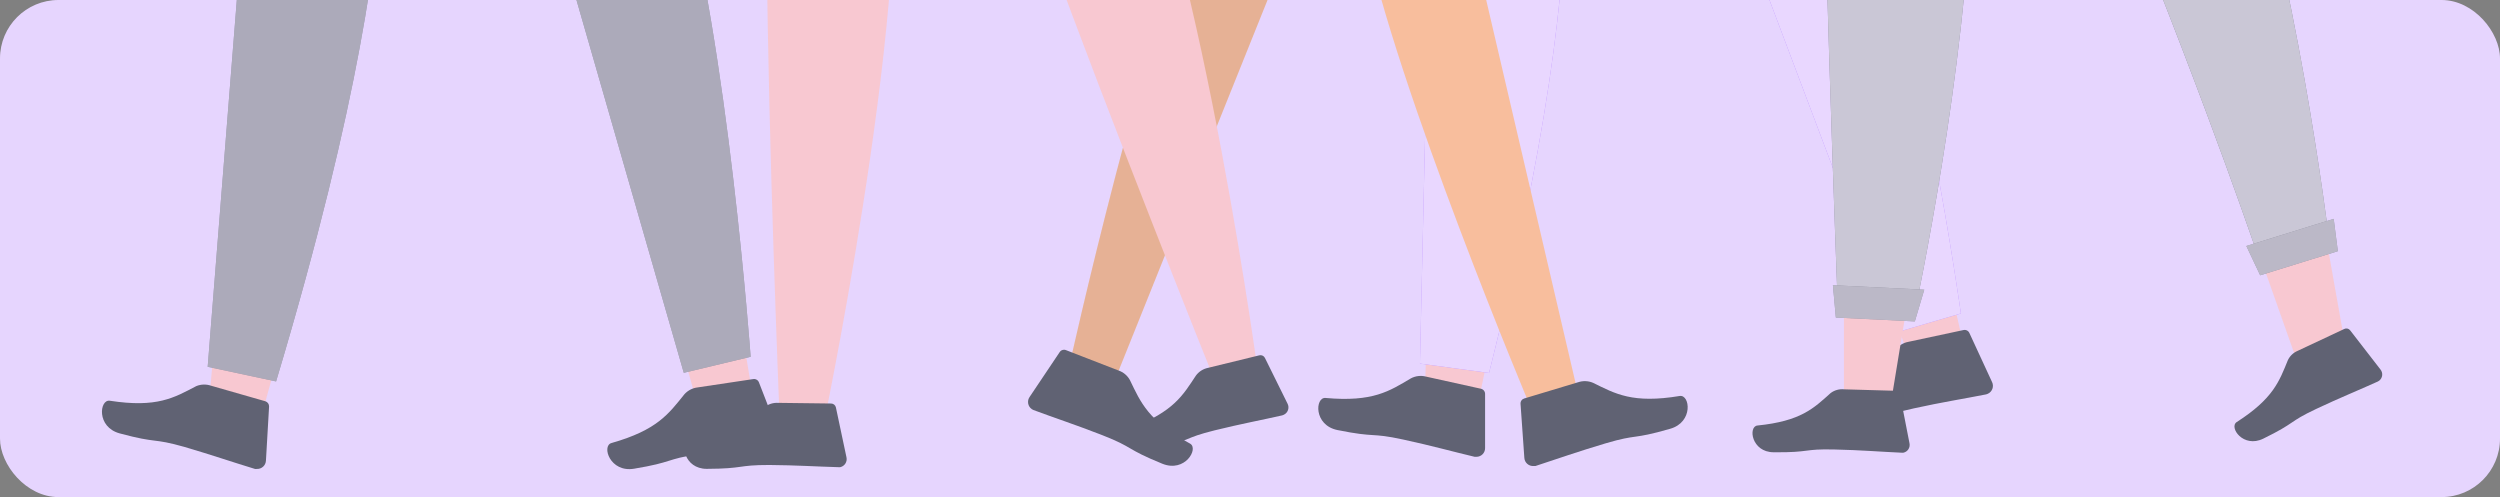 <svg width="342" height="68" viewBox="0 0 342 68" fill="none" xmlns="http://www.w3.org/2000/svg">
<rect x="0" y="0" width="342" height="68" fill="#808080" stroke="none"/>
<g clip-path="url(#clip0_4753_8117)">
<rect width="342" height="68" rx="8" fill="#E6D5FE"/>
<g opacity="0.7">
<path d="M195.44 34.59L194.95 53.2L202.31 54.65L206.2 36.12L195.44 34.59Z" fill="#FFC3BD"/>
<path d="M257.78 39.32L261.07 48.72L268.6 47.11L266.24 36.93L257.78 39.32Z" fill="#FFC3BD"/>
<path d="M195.08 51.52L202.59 53.18C202.751 53.214 202.895 53.302 202.998 53.43C203.102 53.557 203.159 53.716 203.16 53.88V61.29C203.163 61.447 203.134 61.602 203.076 61.748C203.018 61.893 202.931 62.026 202.822 62.137C202.712 62.249 202.581 62.338 202.436 62.398C202.292 62.459 202.137 62.49 201.98 62.49C201.897 62.5 201.813 62.5 201.73 62.49C198.61 61.75 195.86 60.97 191.96 60.13C187.35 59.13 188.4 59.93 182.96 58.83C179.69 58.16 179.9 54.32 181.33 54.44C187.83 55.03 190.08 53.49 193.01 51.76C193.645 51.423 194.384 51.337 195.08 51.52Z" fill="#263238"/>
<path d="M261.08 46.76L268.61 45.15C268.769 45.115 268.935 45.135 269.081 45.208C269.227 45.281 269.343 45.402 269.41 45.55L272.52 52.28C272.653 52.565 272.668 52.892 272.561 53.188C272.455 53.484 272.235 53.726 271.95 53.86C271.874 53.899 271.793 53.929 271.71 53.95C268.57 54.57 265.71 55.01 261.84 55.86C257.24 56.86 258.53 57.16 253.13 58.41C249.88 59.16 248.48 55.59 249.82 55.1C255.97 52.93 257.38 50.6 259.33 47.81C259.766 47.258 260.388 46.885 261.08 46.76Z" fill="#263238"/>
<path d="M214.55 -94.91L233.2 -23.48L259.25 45.52L268.25 42.88C268.25 42.88 262.73 3.52 254.74 -17.89C252.99 -22.58 248.74 -33.89 248.27 -40.89C247.55 -52.63 247.34 -69.78 247.09 -77.38C246.88 -83.66 246.93 -93.08 241.63 -101.94L214.33 -97.49L214.55 -94.91Z" fill="#8F40FF"/>
<path opacity="0.8" d="M214.55 -94.91L233.2 -23.48L259.25 45.52L268.25 42.88C268.25 42.88 262.73 3.52 254.74 -17.89C252.99 -22.58 248.74 -33.89 248.27 -40.89C247.55 -52.63 247.34 -69.78 247.09 -77.38C246.88 -83.66 246.93 -93.08 241.63 -101.94L214.33 -97.49L214.55 -94.91Z" fill="white"/>
<path d="M227.54 -98.58C227.54 -98.58 233 -85.87 226 -66.41C226 -66.41 217.89 -42.03 215.72 -33.95C215.06 -31.48 214.48 -23.01 214.29 -15.06C214.06 -5.69 213.24 13.09 203.7 51.02L194.25 49.74L197.63 -100.36L227.54 -98.58Z" fill="#8F40FF"/>
<path opacity="0.8" d="M227.54 -98.58C227.54 -98.58 233 -85.87 226 -66.41C226 -66.41 217.89 -42.03 215.72 -33.95C215.06 -31.48 214.48 -23.01 214.29 -15.06C214.06 -5.69 213.24 13.09 203.7 51.02L194.25 49.74L197.63 -100.36L227.54 -98.58Z" fill="white"/>
<path d="M201.7 -70.47L152.05 53.15L146.18 50.51C146.18 50.51 156.71 2.71 166 -18C166.31 -18.7 166.63 -19.37 166.94 -20C168.464 -23.068 169.503 -26.354 170.02 -29.74C170.1 -30.3 170.19 -30.89 170.29 -31.51C171.96 -42.46 175.56 -62.63 180.59 -72.11L201.7 -70.47Z" fill="#FFB573"/>
<path opacity="0.1" d="M201.7 -70.47L152.05 53.15L146.18 50.51C146.18 50.51 156.71 2.71 166 -18C166.31 -18.7 166.63 -19.37 166.94 -20C168.464 -23.068 169.503 -26.354 170.02 -29.74C170.1 -30.3 170.19 -30.89 170.29 -31.51C171.96 -42.46 175.56 -62.63 180.59 -72.11L201.7 -70.47Z" fill="black"/>
<path d="M153 50.68L145.83 47.9C145.679 47.837 145.51 47.829 145.354 47.877C145.197 47.924 145.061 48.024 144.97 48.16L140.84 54.32C140.663 54.58 140.596 54.9 140.655 55.209C140.713 55.518 140.891 55.792 141.15 55.97C141.218 56.02 141.292 56.06 141.37 56.09C144.37 57.21 147.1 58.09 150.82 59.54C155.2 61.26 153.88 61.35 159.01 63.44C162.11 64.69 164.01 61.38 162.81 60.69C157.07 57.58 156.05 55.05 154.57 51.99C154.229 51.372 153.669 50.905 153 50.68Z" fill="#263238"/>
<path d="M185.69 -75.54L216.09 54.77L209.41 55.77C209.41 55.77 191 12.12 186.61 -9.48C186.187 -11.459 185.893 -13.463 185.73 -15.48C185.638 -16.984 185.272 -18.458 184.65 -19.83L182.31 -25C176.59 -37.71 165.49 -63.05 164 -71.27L185.69 -75.54Z" fill="#FFB573"/>
<path d="M215.89 52.29L208.52 54.51C208.363 54.556 208.226 54.654 208.133 54.789C208.04 54.924 207.997 55.087 208.01 55.25L208.53 62.64C208.54 62.796 208.581 62.949 208.65 63.09C208.72 63.23 208.816 63.356 208.934 63.459C209.052 63.562 209.19 63.641 209.338 63.691C209.487 63.741 209.644 63.761 209.8 63.75C209.883 63.759 209.967 63.759 210.05 63.75C213.1 62.75 215.79 61.8 219.61 60.66C224.13 59.32 223.14 60.2 228.47 58.66C231.69 57.75 231.19 53.94 229.78 54.17C223.34 55.24 220.98 53.87 217.93 52.37C217.283 52.094 216.557 52.066 215.89 52.29Z" fill="#263238"/>
<path d="M320.76 46.88L317.34 27.67L307.85 31.34L314.04 48.87L320.76 46.88Z" fill="#FFC3BD"/>
<path d="M314.31 48L320.7 45C320.834 44.933 320.988 44.915 321.134 44.95C321.281 44.985 321.41 45.07 321.5 45.19L325.65 50.55C325.74 50.662 325.806 50.791 325.846 50.929C325.886 51.066 325.897 51.211 325.881 51.353C325.864 51.496 325.819 51.633 325.748 51.758C325.678 51.883 325.583 51.992 325.47 52.08C325.409 52.13 325.342 52.17 325.27 52.2C322.6 53.41 320.17 54.38 316.86 55.94C312.96 57.78 314.17 57.78 309.61 60.01C306.87 61.35 304.88 58.44 305.98 57.74C310.98 54.53 311.8 52.17 312.98 49.27C313.254 48.699 313.727 48.248 314.31 48Z" fill="#263238"/>
<path d="M267.2 -112.54C267.2 -112.54 277.67 -45.23 290.2 -14.36C302.73 16.511 309.2 35.94 309.2 35.94L318.63 32.8C318.63 32.8 313.84 -6.12 305.97 -26.5C305.61 -27.42 305.25 -28.3 304.88 -29.15C302.669 -34.167 301.489 -39.577 301.41 -45.06V-45.23C301.3 -54.95 301 -69.44 300.19 -77.45C300.559 -89.68 297.674 -101.789 291.83 -112.54H267.2Z" fill="#263238"/>
<path opacity="0.7" d="M267.2 -112.54C267.2 -112.54 277.67 -45.23 290.2 -14.36C302.73 16.511 309.2 35.94 309.2 35.94L318.63 32.8C318.63 32.8 313.84 -6.12 305.97 -26.5C305.61 -27.42 305.25 -28.3 304.88 -29.15C302.669 -34.167 301.489 -39.577 301.41 -45.06V-45.23C301.3 -54.95 301 -69.44 300.19 -77.45C300.559 -89.68 297.674 -101.789 291.83 -112.54H267.2Z" fill="white"/>
<path d="M307.3 33.65L309.19 37.66L319.82 34.36L319.25 29.94L307.3 33.65Z" fill="#263238"/>
<path opacity="0.6" d="M307.3 33.65L309.19 37.66L319.82 34.36L319.25 29.94L307.3 33.65Z" fill="white"/>
<path d="M252.25 32.62V55.52H258.61L262.42 32.32L252.25 32.62Z" fill="#FFC3BD"/>
<path d="M252.29 53.26L259.29 53.46C259.439 53.464 259.583 53.519 259.698 53.615C259.812 53.711 259.891 53.844 259.92 53.99L261.22 60.65C261.249 60.79 261.25 60.935 261.223 61.075C261.196 61.215 261.141 61.349 261.062 61.468C260.983 61.587 260.881 61.689 260.762 61.769C260.644 61.848 260.51 61.903 260.37 61.93C260.294 61.941 260.216 61.941 260.14 61.93C257.21 61.8 254.6 61.57 250.95 61.49C246.64 61.38 247.72 61.92 242.65 61.87C239.59 61.87 239.12 58.34 240.42 58.21C246.37 57.61 248.12 55.84 250.42 53.78C250.953 53.373 251.623 53.187 252.29 53.26Z" fill="#263238"/>
<path d="M257.21 -111.9C257.21 -111.9 249.71 -48.42 249.38 -34.49C249.05 -20.56 251.38 41.21 251.38 41.21L262.05 42.21C262.05 42.21 269.12 9.04 269.65 -15.79C269.69 -17.843 269.69 -19.843 269.65 -21.79C269.415 -29.633 270.427 -37.464 272.65 -44.99L273.55 -47.99L281.71 -75.37C281.71 -75.37 295.02 -81.32 289.71 -112.32L257.21 -111.9Z" fill="#263238"/>
<path opacity="0.7" d="M257.21 -111.9C257.21 -111.9 249.71 -48.42 249.38 -34.49C249.05 -20.56 251.38 41.21 251.38 41.21L262.05 42.21C262.05 42.21 269.12 9.04 269.65 -15.79C269.69 -17.843 269.69 -19.843 269.65 -21.79C269.415 -29.633 270.427 -37.464 272.65 -44.99L273.55 -47.99L281.71 -75.37C281.71 -75.37 295.02 -81.32 289.71 -112.32L257.21 -111.9Z" fill="white"/>
<path d="M250.74 39.02L251.14 43.44L261.95 43.97L263.24 39.63L250.74 39.02Z" fill="#263238"/>
<path opacity="0.6" d="M250.74 39.02L251.14 43.44L261.95 43.97L263.24 39.63L250.74 39.02Z" fill="white"/>
<path d="M92.6 45.34L95.3 54.92L102.91 53.78L101.19 43.47L92.6 45.34Z" fill="#FFC3BD"/>
<path d="M95.43 53L103.04 51.86C103.201 51.833 103.366 51.862 103.508 51.942C103.65 52.022 103.76 52.148 103.82 52.3L106.5 59.21C106.56 59.355 106.59 59.511 106.59 59.667C106.589 59.824 106.557 59.979 106.495 60.124C106.434 60.268 106.344 60.399 106.232 60.508C106.119 60.617 105.986 60.703 105.84 60.76L105.59 60.83C102.41 61.26 99.59 61.52 95.59 62.12C90.94 62.84 92.2 63.21 86.74 64.12C83.45 64.67 82.27 61.01 83.64 60.61C89.92 58.83 91.47 56.61 93.64 53.92C94.106 53.407 94.742 53.081 95.43 53Z" fill="#263238"/>
<path d="M57.5 -101.48L71.76 -24.66L93.54 51L102.69 48.81C102.69 48.81 99.59 5.81 92.92 -17.38C91.46 -22.46 87.92 -34.69 87.92 -42.16C87.92 -54.62 88.75 -72.78 88.97 -80.83C89.14 -87.5 89.77 -97.45 84.97 -107.18L57.46 -104.3L57.5 -101.48Z" fill="#263238"/>
<path opacity="0.5" d="M57.5 -101.48L71.76 -24.66L93.54 51L102.69 48.81C102.69 48.81 99.59 5.81 92.92 -17.38C91.46 -22.46 87.92 -34.69 87.92 -42.16C87.92 -54.62 88.75 -72.78 88.97 -80.83C89.14 -87.5 89.77 -97.45 84.97 -107.18L57.46 -104.3L57.5 -101.48Z" fill="white"/>
<path d="M30.3 35.9L28.65 54.44L35.92 56.34L40.95 38.09L30.3 35.9Z" fill="#FFC3BD"/>
<path d="M28.89 52.77L36.29 54.89C36.445 54.937 36.581 55.034 36.675 55.166C36.769 55.298 36.817 55.458 36.81 55.62L36.38 63.02C36.372 63.177 36.334 63.33 36.267 63.471C36.2 63.613 36.105 63.74 35.989 63.845C35.873 63.95 35.737 64.031 35.59 64.083C35.443 64.135 35.286 64.158 35.13 64.15C35.047 64.165 34.962 64.165 34.88 64.15C31.81 63.22 29.11 62.28 25.27 61.15C20.74 59.86 21.73 60.73 16.38 59.29C13.16 58.42 13.61 54.61 15.02 54.82C21.48 55.82 23.81 54.41 26.85 52.82C27.501 52.554 28.227 52.536 28.89 52.77Z" fill="#263238"/>
<path d="M70.7 -104.49C70.7 -104.49 75.32 -90.68 67.21 -70.56C67.21 -70.56 57.62 -45.31 54.97 -36.91C54.16 -34.34 53.06 -25.41 52.38 -17.02C51.58 -7.12 49.61 12.69 37.77 52.18L28.41 50.18L41 -108.37L70.7 -104.49Z" fill="#263238"/>
<path opacity="0.5" d="M70.7 -104.49C70.7 -104.49 75.32 -90.68 67.21 -70.56C67.21 -70.56 57.62 -45.31 54.97 -36.91C54.16 -34.34 53.06 -25.41 52.38 -17.02C51.58 -7.12 49.61 12.69 37.77 52.18L28.41 50.18L41 -108.37L70.7 -104.49Z" fill="white"/>
<path d="M106.62 -76.4C106.62 -76.4 104.74 -30.95 104.91 -6.08C105.08 18.79 106.62 56.42 106.62 56.42H113C113 56.42 126.48 -9.12 121 -26.58C121 -26.58 128 -52.93 131.79 -72.18L106.62 -76.4Z" fill="#FFC3BD"/>
<path d="M121.37 -74C121.37 -74 134.79 -30.54 143.28 -7.16C151.77 16.22 165.81 51.16 165.81 51.16L171.81 49.03C171.81 49.03 162.59 -17.23 151.6 -31.82C151.6 -31.82 149.36 -58.99 146.51 -78.4L121.37 -74Z" fill="#FFC3BD"/>
<path d="M106.44 55.11L113.69 55.2C113.844 55.2 113.993 55.253 114.113 55.35C114.232 55.446 114.316 55.58 114.35 55.73L115.8 62.57C115.863 62.861 115.807 63.166 115.646 63.417C115.485 63.668 115.231 63.845 114.94 63.91H114.71C111.71 63.83 109 63.64 105.24 63.61C100.79 63.61 101.92 64.11 96.69 64.14C93.55 64.14 93.01 60.57 94.34 60.4C100.45 59.69 102.23 57.85 104.61 55.68C105.132 55.277 105.782 55.075 106.44 55.11Z" fill="#263238"/>
<path d="M165.27 50.32L172.27 48.61C172.419 48.571 172.577 48.584 172.717 48.648C172.857 48.712 172.971 48.822 173.04 48.96L176.14 55.23C176.207 55.361 176.247 55.504 176.258 55.651C176.269 55.797 176.25 55.945 176.204 56.084C176.157 56.224 176.084 56.353 175.987 56.464C175.89 56.575 175.772 56.665 175.64 56.73C175.571 56.77 175.497 56.8 175.42 56.82C172.47 57.49 169.83 57.97 166.17 58.87C161.86 59.94 163.08 60.18 158.03 61.5C155.03 62.3 153.57 58.96 154.82 58.5C160.57 56.3 161.82 54.07 163.6 51.38C164.005 50.831 164.601 50.453 165.27 50.32Z" fill="#263238"/>
</g>
</g>
<defs>
<clipPath id="clip0_4753_8117">
<rect width="342" height="68" rx="8" fill="white"/>
</clipPath>
</defs>
</svg>
